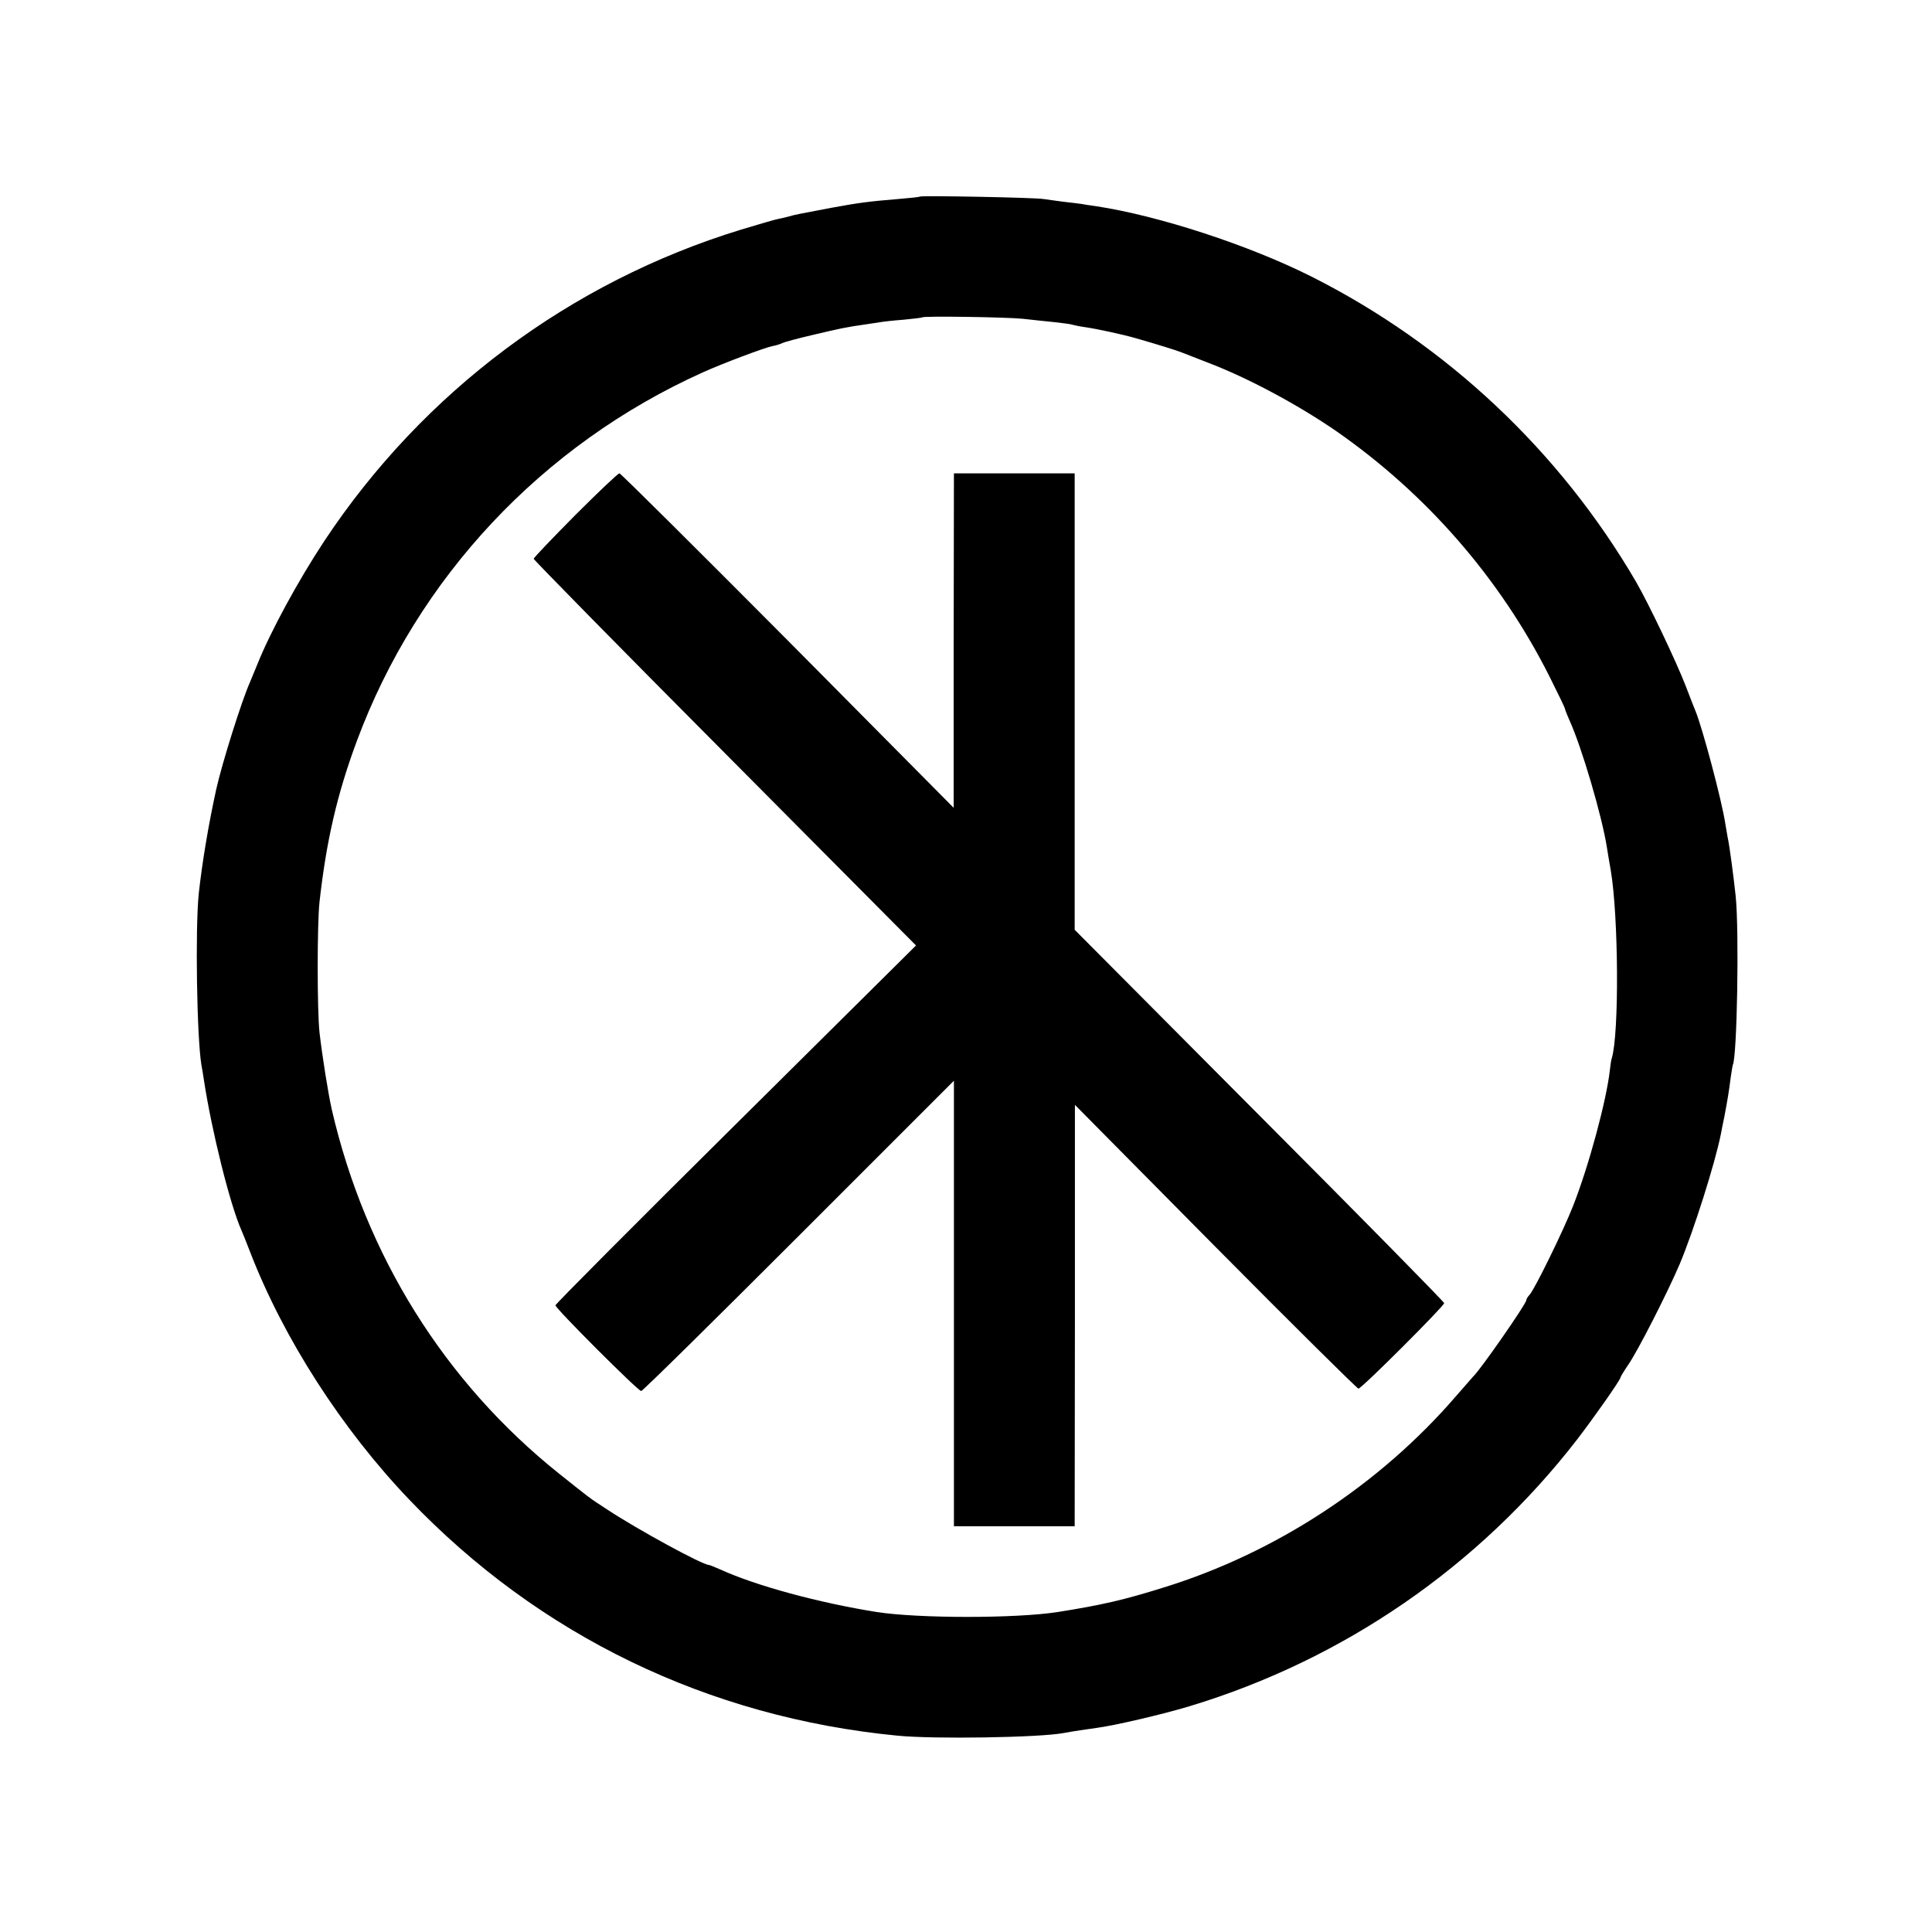 <?xml version="1.0" standalone="no"?>
<!DOCTYPE svg PUBLIC "-//W3C//DTD SVG 20010904//EN"
 "http://www.w3.org/TR/2001/REC-SVG-20010904/DTD/svg10.dtd">
<svg version="1.0" xmlns="http://www.w3.org/2000/svg"
 width="800pt" height="800pt" viewBox="0 0 800 800"
 preserveAspectRatio="xMidYMid meet">
<g transform="translate(0,800) scale(0.1,-0.1)"
fill="#000000" stroke="none">
<path d="M3809 7186 c-2 -2 -42 -6 -89 -10 -120 -10 -161 -15 -275 -36 -139
-26 -158 -30 -177 -36 -10 -3 -29 -7 -43 -10 -13 -2 -84 -23 -157 -45 -708
-217 -1316 -672 -1725 -1289 -109 -165 -224 -377 -277 -510 -10 -25 -24 -58
-31 -75 -33 -73 -116 -336 -140 -445 -32 -146 -58 -302 -72 -430 -15 -148 -8
-594 11 -710 3 -14 7 -41 10 -60 32 -211 108 -517 156 -625 5 -11 21 -51 36
-90 138 -357 379 -732 659 -1025 537 -562 1237 -901 2021 -977 152 -15 589 -8
689 11 36 7 99 16 135 21 71 9 270 55 386 90 638 193 1198 579 1605 1105 69
90 179 246 179 256 0 3 14 26 31 51 40 57 164 301 214 418 58 138 147 419 171
540 2 11 8 43 14 70 14 74 19 105 26 160 4 28 8 52 9 55 18 31 27 555 12 700
-9 83 -25 206 -33 242 -2 13 -7 39 -10 58 -14 94 -94 394 -123 465 -5 11 -23
58 -41 105 -40 103 -153 340 -205 430 -316 542 -785 983 -1345 1265 -259 130
-629 251 -890 291 -25 3 -54 8 -65 10 -11 1 -45 6 -75 9 -30 4 -66 9 -80 11
-33 6 -505 15 -511 10z m426 -506 c39 -4 98 -11 132 -14 35 -4 68 -8 75 -11 7
-2 31 -7 53 -10 48 -7 155 -30 210 -46 84 -24 171 -51 190 -59 11 -4 58 -23
105 -41 166 -63 371 -173 530 -282 376 -261 681 -611 886 -1018 35 -70 64
-130 64 -133 0 -4 9 -26 19 -49 51 -112 135 -398 155 -527 3 -19 10 -62 16
-95 32 -190 35 -676 4 -777 -3 -9 -6 -32 -8 -50 -14 -124 -86 -393 -152 -561
-40 -102 -158 -343 -180 -368 -8 -8 -14 -19 -14 -23 0 -15 -192 -291 -220
-316 -3 -3 -34 -39 -70 -80 -317 -368 -748 -650 -1210 -793 -166 -52 -257 -73
-440 -102 -173 -27 -575 -27 -750 0 -238 38 -498 108 -647 176 -23 10 -45 19
-48 19 -26 0 -296 147 -420 229 -80 52 -68 44 -200 149 -473 378 -801 902
-941 1507 -15 66 -40 224 -51 320 -10 91 -10 450 0 540 28 252 73 447 154 665
251 677 767 1228 1433 1528 82 37 257 103 289 109 13 2 31 8 40 12 9 5 66 20
126 34 114 27 137 32 214 43 25 4 55 8 66 10 11 2 54 7 95 10 41 4 77 8 79 10
7 6 347 1 416 -6z"/>
<path d="M2382 5867 c-94 -95 -172 -176 -172 -181 0 -4 356 -367 792 -805
l791 -796 -746 -740 c-411 -407 -747 -745 -747 -750 0 -13 342 -355 355 -355
6 0 299 289 652 642 l643 643 0 -923 0 -922 250 0 250 0 1 873 0 872 582 -588
c320 -323 587 -587 592 -587 13 0 355 342 355 354 0 5 -344 355 -765 777
l-765 769 0 945 0 945 -250 0 -250 0 -1 -692 0 -693 -687 693 c-378 380 -692
692 -697 692 -6 0 -88 -78 -183 -173z"/>
</g>
</svg>
